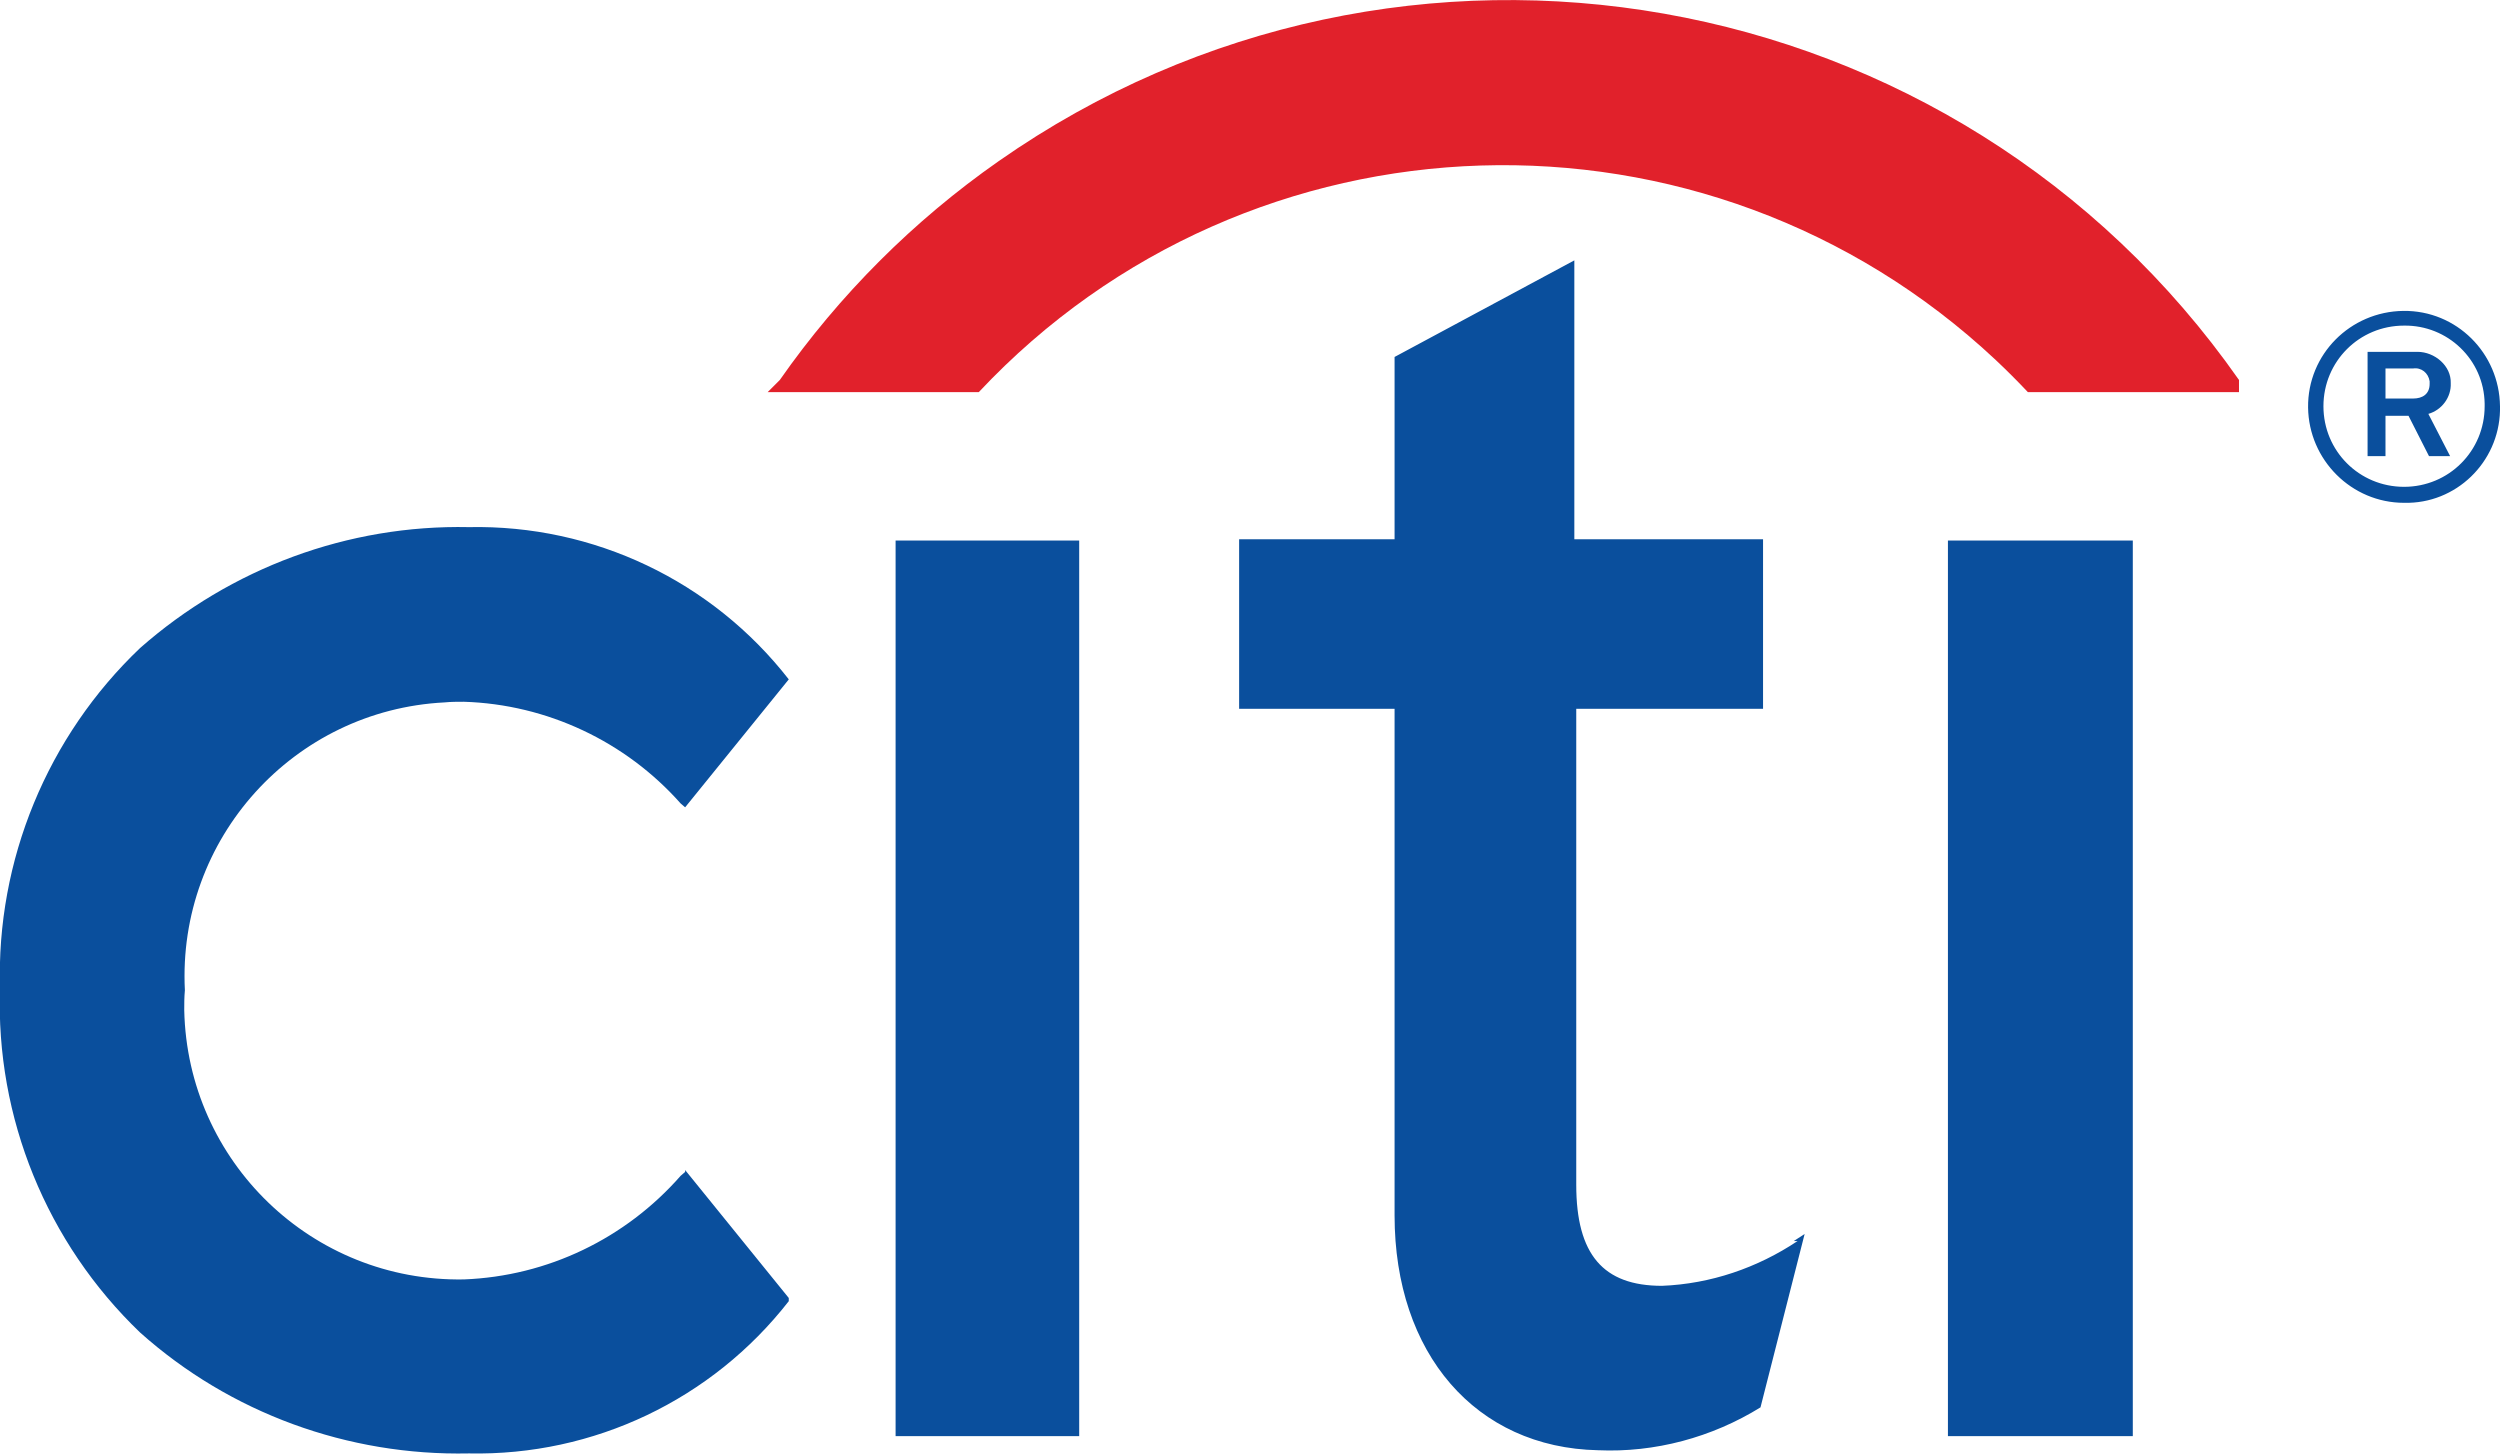 <?xml version="1.0" encoding="utf-8"?>
<!-- Generator: Adobe Illustrator 26.5.0, SVG Export Plug-In . SVG Version: 6.00 Build 0)  -->
<svg version="1.1" id="Capa_1" xmlns="http://www.w3.org/2000/svg" xmlns:xlink="http://www.w3.org/1999/xlink" x="0px" y="0px"
	 viewBox="0 0 39.08 22.75" style="enable-background:new 0 0 39.08 22.75;" xml:space="preserve">
<style type="text/css">
	.st0{fill-rule:evenodd;clip-rule:evenodd;fill:#E1212B;}
	.st1{fill:#0A4F9D;}
</style>
<g id="Capa_2_00000152242048544038004500000014851977366548506284_">
	<g id="Capa_1-2">
		<path class="st0" d="M35,5.94c-4.41-6.3-13.09-7.83-19.39-3.42c-1.33,0.93-2.49,2.09-3.42,3.42L12,6.13h3.3l0,0
			c4.25-4.53,11.37-4.75,15.9-0.5c0.17,0.16,0.34,0.33,0.5,0.5l0,0H35V5.94z"/>
		<path class="st1" d="M10.71,18.32l-0.07,0.06C9.78,19.36,8.56,19.95,7.25,20c-2.37,0.04-4.32-1.84-4.37-4.21
			c0-0.1,0-0.2,0.01-0.31c-0.12-2.37,1.7-4.38,4.06-4.5c0.1-0.01,0.2-0.01,0.3-0.01c1.3,0.04,2.53,0.62,3.39,1.59l0.07,0.06l1.62-2
			l0,0c-1.2-1.54-3.05-2.42-5-2.38C5.44,8.2,3.61,8.88,2.19,10.13C0.74,11.51-0.06,13.45,0,15.45c-0.07,2.02,0.73,3.98,2.19,5.38
			c1.41,1.26,3.25,1.93,5.14,1.89c1.95,0.04,3.8-0.84,5-2.38v-0.05l-1.62-2V18.32z M14,22.45h2.87v-14H14V22.45z M28.1,19.4
			c-0.63,0.42-1.36,0.67-2.12,0.7c-0.92,0-1.34-0.49-1.34-1.58v-7.44h2.92V8.43h-2.95V4.07L21.8,5.58v2.85h-2.43v2.65h2.43V19
			c0,2.16,1.27,3.63,3.18,3.67c0.89,0.04,1.78-0.2,2.54-0.67l0,0l0.69-2.71l-0.17,0.11H28.1z M30.48,22.45h2.86v-14h-2.89v14H30.48z
			 M37.98,6c0,0.16-0.11,0.23-0.26,0.23h-0.43V5.76h0.43c0.13-0.02,0.24,0.07,0.26,0.2C37.98,5.97,37.98,5.98,37.98,6z M38.31,5.99
			c0.01-0.27-0.25-0.49-0.52-0.49c-0.02,0-0.04,0-0.06,0h-0.72v1.63h0.28V6.5h0.36l0.32,0.63h0.33l-0.34-0.66
			C38.17,6.41,38.32,6.21,38.31,5.99L38.31,5.99z M39.08,6.35c-0.01-0.83-0.68-1.5-1.51-1.49c-0.83,0.01-1.5,0.68-1.49,1.51
			c0.01,0.82,0.68,1.49,1.5,1.49c0.81,0.02,1.48-0.63,1.5-1.44C39.08,6.4,39.08,6.37,39.08,6.35z M38.84,6.35
			c0,0.7-0.56,1.26-1.26,1.26c-0.7,0-1.26-0.56-1.26-1.26c0-0.7,0.56-1.26,1.26-1.26c0.68-0.01,1.25,0.53,1.26,1.22
			C38.84,6.32,38.84,6.33,38.84,6.35z"/>
	</g>
</g>
</svg>
